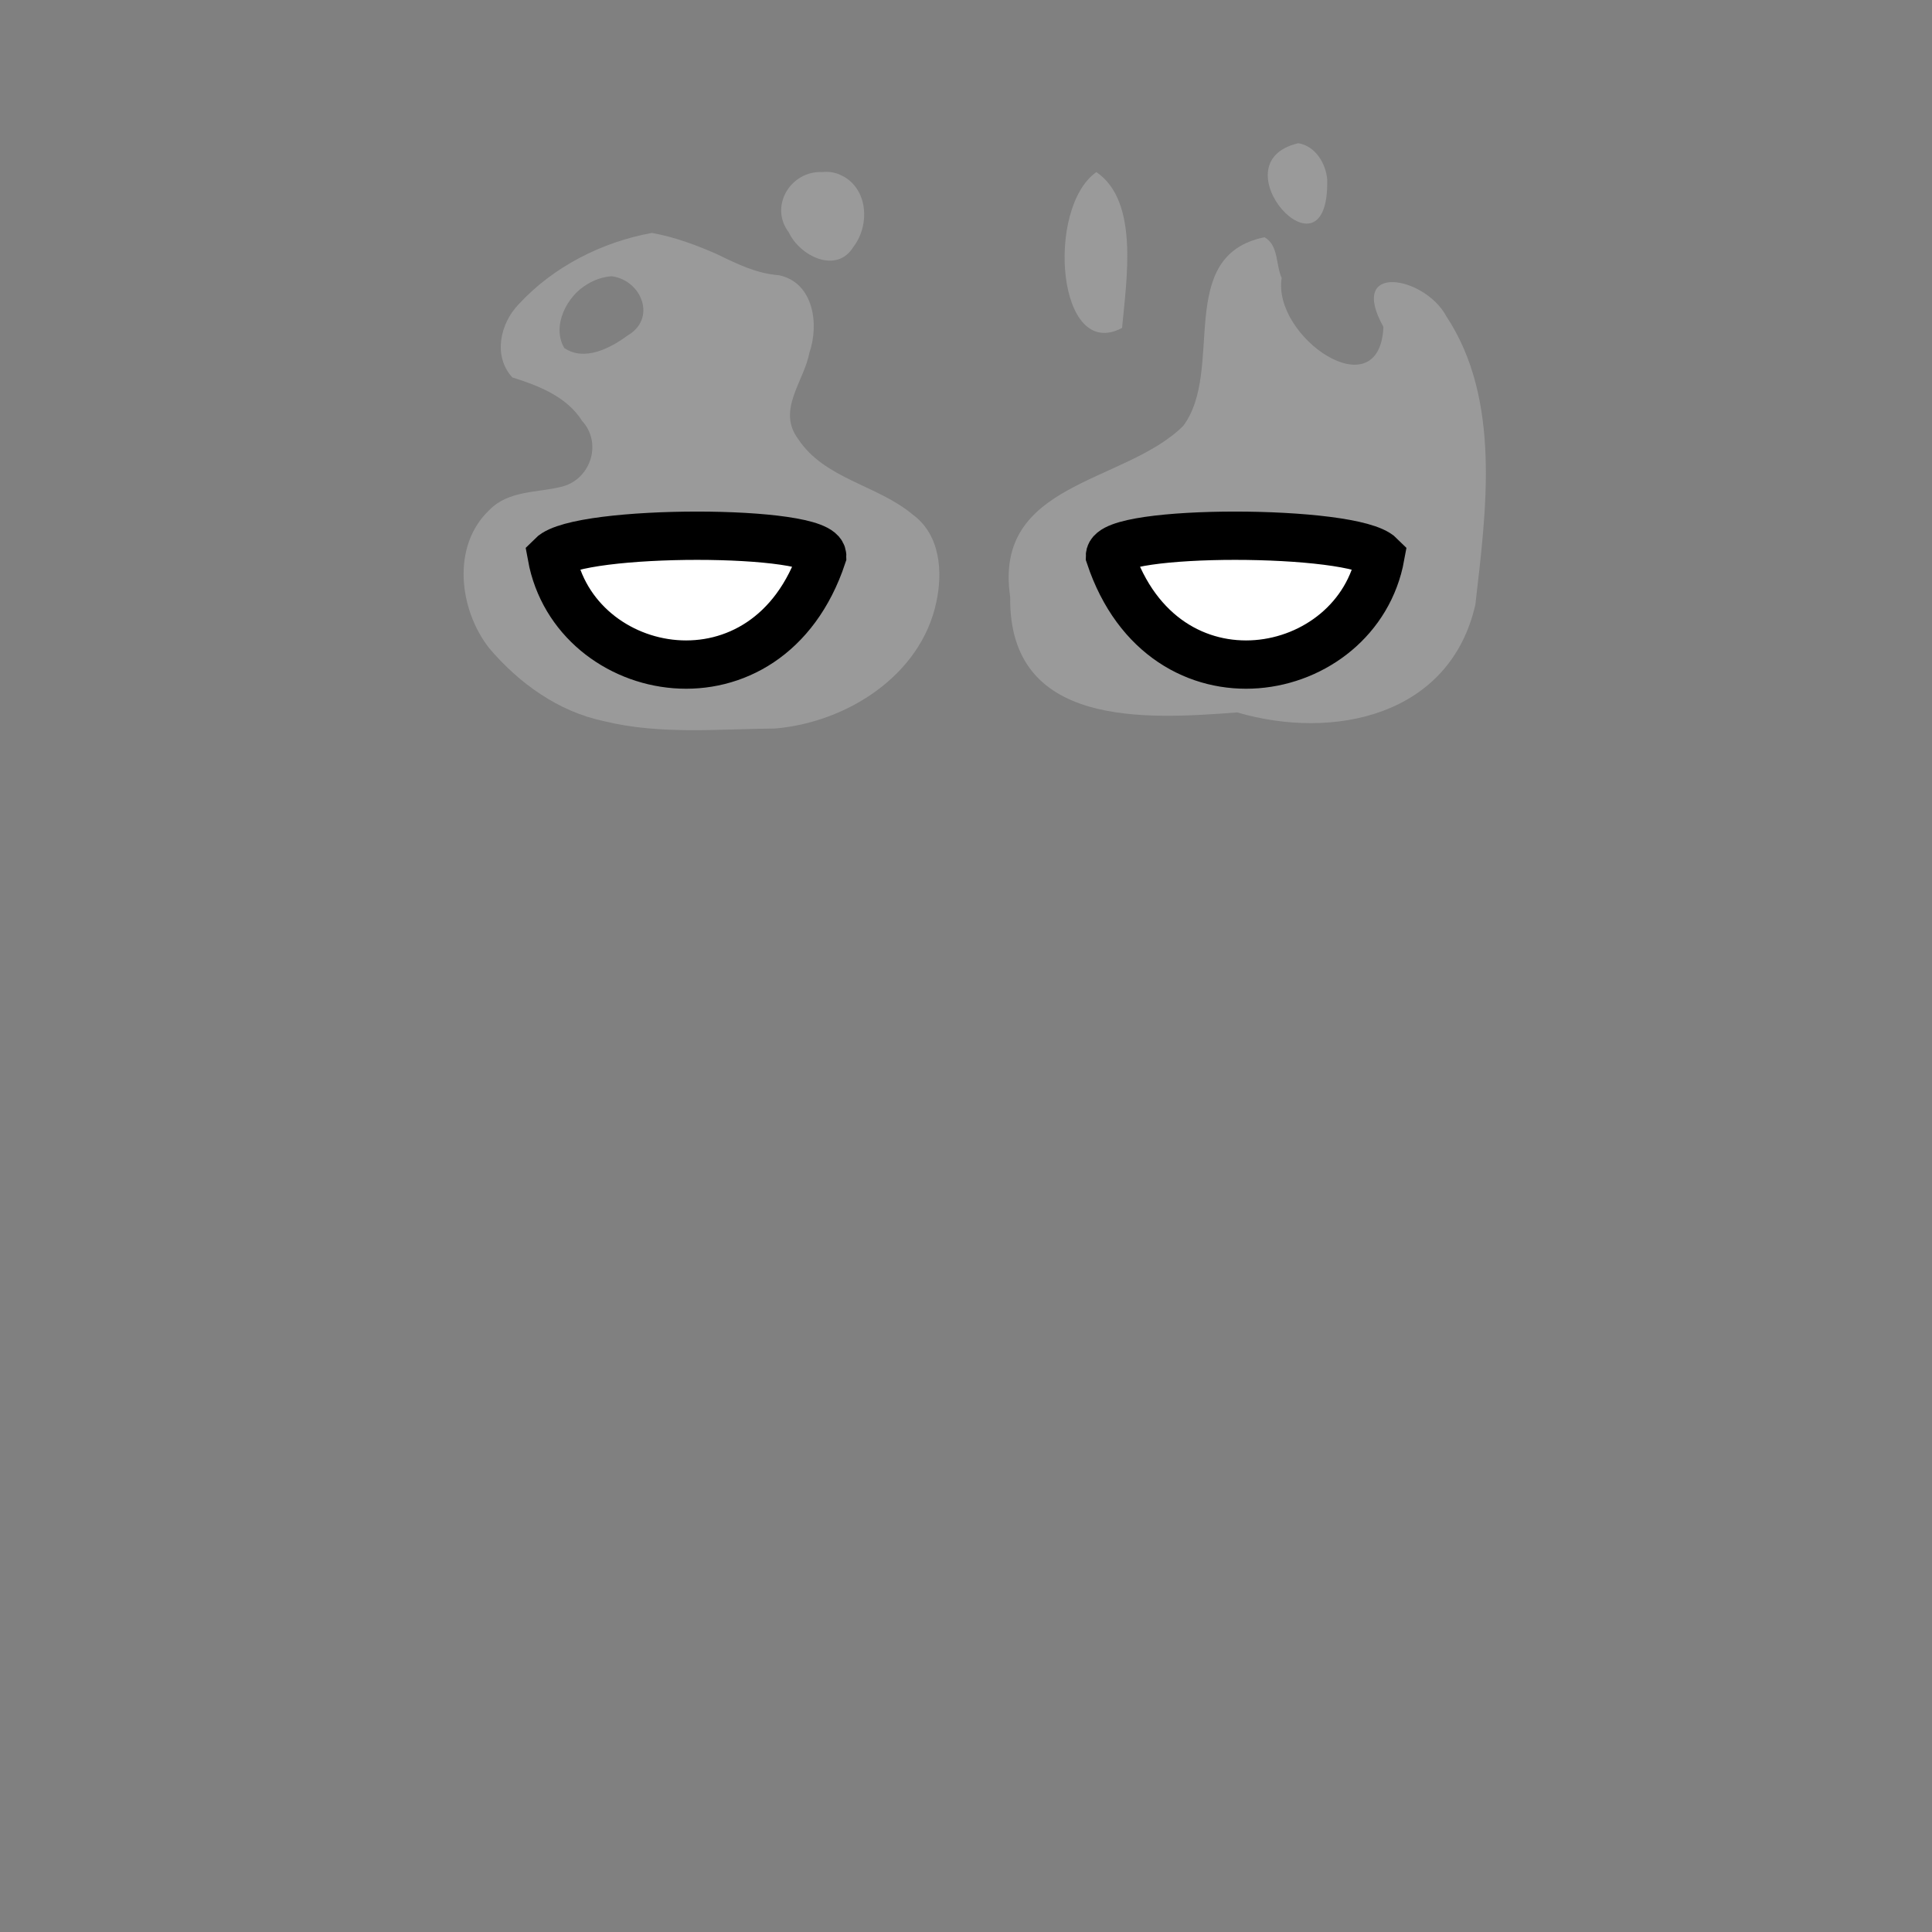 <?xml version="1.0" encoding="UTF-8" standalone="no"?>
<!--?xml version="1.0" encoding="UTF-8" standalone="no"?-->

<!-- Created with Inkscape (http://www.inkscape.org/) -->

<svg
   xmlns:dc="http://purl.org/dc/elements/1.1/"
   xmlns:cc="http://creativecommons.org/ns#"
   xmlns:rdf="http://www.w3.org/1999/02/22-rdf-syntax-ns#"
   xmlns:svg="http://www.w3.org/2000/svg"
   xmlns="http://www.w3.org/2000/svg"
   xmlns:sodipodi="http://sodipodi.sourceforge.net/DTD/sodipodi-0.dtd"
   xmlns:inkscape="http://www.inkscape.org/namespaces/inkscape"
   width="100%"
   height="100%"
   viewBox="0 0 90 90"
   id="svg2"
   version="1.1"
   inkscape:version="0.92.3 (2405546, 2018-03-11)"
   sodipodi:docname="robot-eyes-glowing.svg"
   class="robot-eyes-glowing"
   data-z="1050"
   data-slots="eyes"
   data-tags="new+eyes">
  <rect x="0" y="0" width="90" height="90" fill="#808080" stroke="none"/>
  <defs
     id="defs4" />
  <sodipodi:namedview
     id="base"
     pagecolor="#ffffff"
     bordercolor="#666666"
     borderopacity="1.0"
     inkscape:pageopacity="0.0"
     inkscape:pageshadow="2"
     inkscape:zoom="22.577651"
     inkscape:cx="52.776209"
     inkscape:cy="71.762151"
     inkscape:document-units="in"
     inkscape:current-layer="layer1"
     showgrid="true"
     units="in"
     inkscape:window-width="3773"
     inkscape:window-height="2105"
     inkscape:window-x="67"
     inkscape:window-y="27"
     inkscape:window-maximized="1">
    <inkscape:grid
       type="xygrid"
       id="grid2994"
       empspacing="5"
       visible="true"
       enabled="true"
       snapvisiblegridlinesonly="true"
       units="in"
       spacingx="1.344"
       spacingy="1.344"
       originx="0"
       originy="0" />
  </sodipodi:namedview>
  <g
     inkscape:groupmode="layer"
     id="layer1"
     class="glow"
     opacity="0.5"
     inkscape:label="Glow">
    <path
       style="opacity:1;vector-effect:none;fill:#b4b4b4;fill-opacity:1;stroke:none;stroke-width:1.604;stroke-linecap:square;stroke-linejoin:bevel;stroke-miterlimit:4;stroke-dasharray:none;stroke-dashoffset:0;stroke-opacity:1"
       d="m 38.305,8.016 c -1.463,-0.075 -2.492,1.59 -1.558,2.811 0.505,1.092 2.22,1.96 3.008,0.673 0.799,-1.039 0.681,-2.793 -0.624,-3.36 C 38.872,8.025 38.584,7.983 38.305,8.016 Z m -7.936,2.834 c -2.336,0.426 -4.6,1.575 -6.214,3.332 -0.862,0.893 -1.195,2.417 -0.287,3.401 1.17,0.367 2.528,0.877 3.248,2.023 0.975,1.067 0.371,2.788 -1.015,3.082 -1.111,0.267 -2.418,0.164 -3.297,1.063 -1.784,1.676 -1.423,4.654 -0.011,6.449 1.387,1.63 3.213,2.947 5.339,3.394 2.612,0.639 5.318,0.366 7.973,0.343 3.321,-0.281 6.787,-2.457 7.511,-5.881 0.312,-1.422 0.182,-3.142 -1.086,-4.075 -1.648,-1.394 -4.139,-1.661 -5.368,-3.558 -0.97,-1.336 0.292,-2.655 0.545,-3.997 0.455,-1.327 0.198,-3.259 -1.418,-3.605 -1.043,-0.076 -1.95,-0.523 -2.882,-0.978 -0.977,-0.43 -1.986,-0.805 -3.041,-0.992 z m -1.877,2.018 c 1.406,0.185 2.109,1.972 0.741,2.763 -0.8,0.594 -2.018,1.221 -2.949,0.579 -0.594,-1.02 0.117,-2.424 1.083,-2.975 0.34,-0.206 0.727,-0.34 1.125,-0.367 z"
       id="path1400"
       inkscape:connector-curvature="0" />
    <path
       style="opacity:1;vector-effect:none;fill:#b4b4b4;fill-opacity:1;stroke:none;stroke-width:1.604;stroke-linecap:square;stroke-linejoin:bevel;stroke-miterlimit:4;stroke-dasharray:none;stroke-dashoffset:0;stroke-opacity:1"
       d="m 60.48,6.672 c -3.892,0.907 1.448,6.782 1.347,1.696 -0.059,-0.752 -0.554,-1.569 -1.347,-1.696 z m -9.408,1.344 c -2.376,1.683 -1.826,8.868 1.198,7.26 0.204,-2.248 0.802,-5.905 -1.198,-7.26 z m 7.834,3.035 c -4.216,0.86 -1.832,6.189 -3.79,8.793 -2.735,2.704 -8.852,2.589 -8.058,7.959 -0.08,6.118 6.318,5.708 10.578,5.384 4.457,1.309 9.908,0.188 11.092,-5.02 0.5,-4.362 1.222,-9.547 -1.355,-13.436 -0.994,-1.866 -4.622,-2.538 -2.927,0.497 -0.179,3.909 -5.182,0.485 -4.741,-2.279 -0.282,-0.62 -0.134,-1.521 -0.799,-1.898 z"
       id="path1400-1"
       inkscape:connector-curvature="0" />
  </g>
  <g
     inkscape:groupmode="layer"
     id="layer3"
     inkscape:label="Eyes"
     class="eyes"
     sodipodi:insensitive="true">
    <g
       id="g3824"
       style="fill:#ffffff;fill-opacity:1">
      <path
         sodipodi:nodetypes="ccc"
         inkscape:connector-curvature="0"
         id="path3793"
         d="m 25.701,25.901 c 1.072,5.875 10.08,7.56 12.6,0 0,-1.26 -11.34,-1.26 -12.6,0 z"
         style="fill:#ffffff;fill-opacity:1;stroke:#000000;stroke-width:2.25;stroke-linecap:butt;stroke-linejoin:miter;stroke-miterlimit:4;stroke-dasharray:none;stroke-opacity:1" />
      <path
         sodipodi:nodetypes="ccc"
         inkscape:connector-curvature="0"
         id="path3793-6"
         d="m 64.305,25.901 c -1.072,5.875 -10.08,7.56 -12.6,0 0,-1.26 11.34,-1.26 12.6,0 z"
         style="fill:#ffffff;fill-opacity:1;stroke:#000000;stroke-width:2.25;stroke-linecap:butt;stroke-linejoin:miter;stroke-miterlimit:4;stroke-dasharray:none;stroke-opacity:1" />
    </g>
  </g>
</svg>
